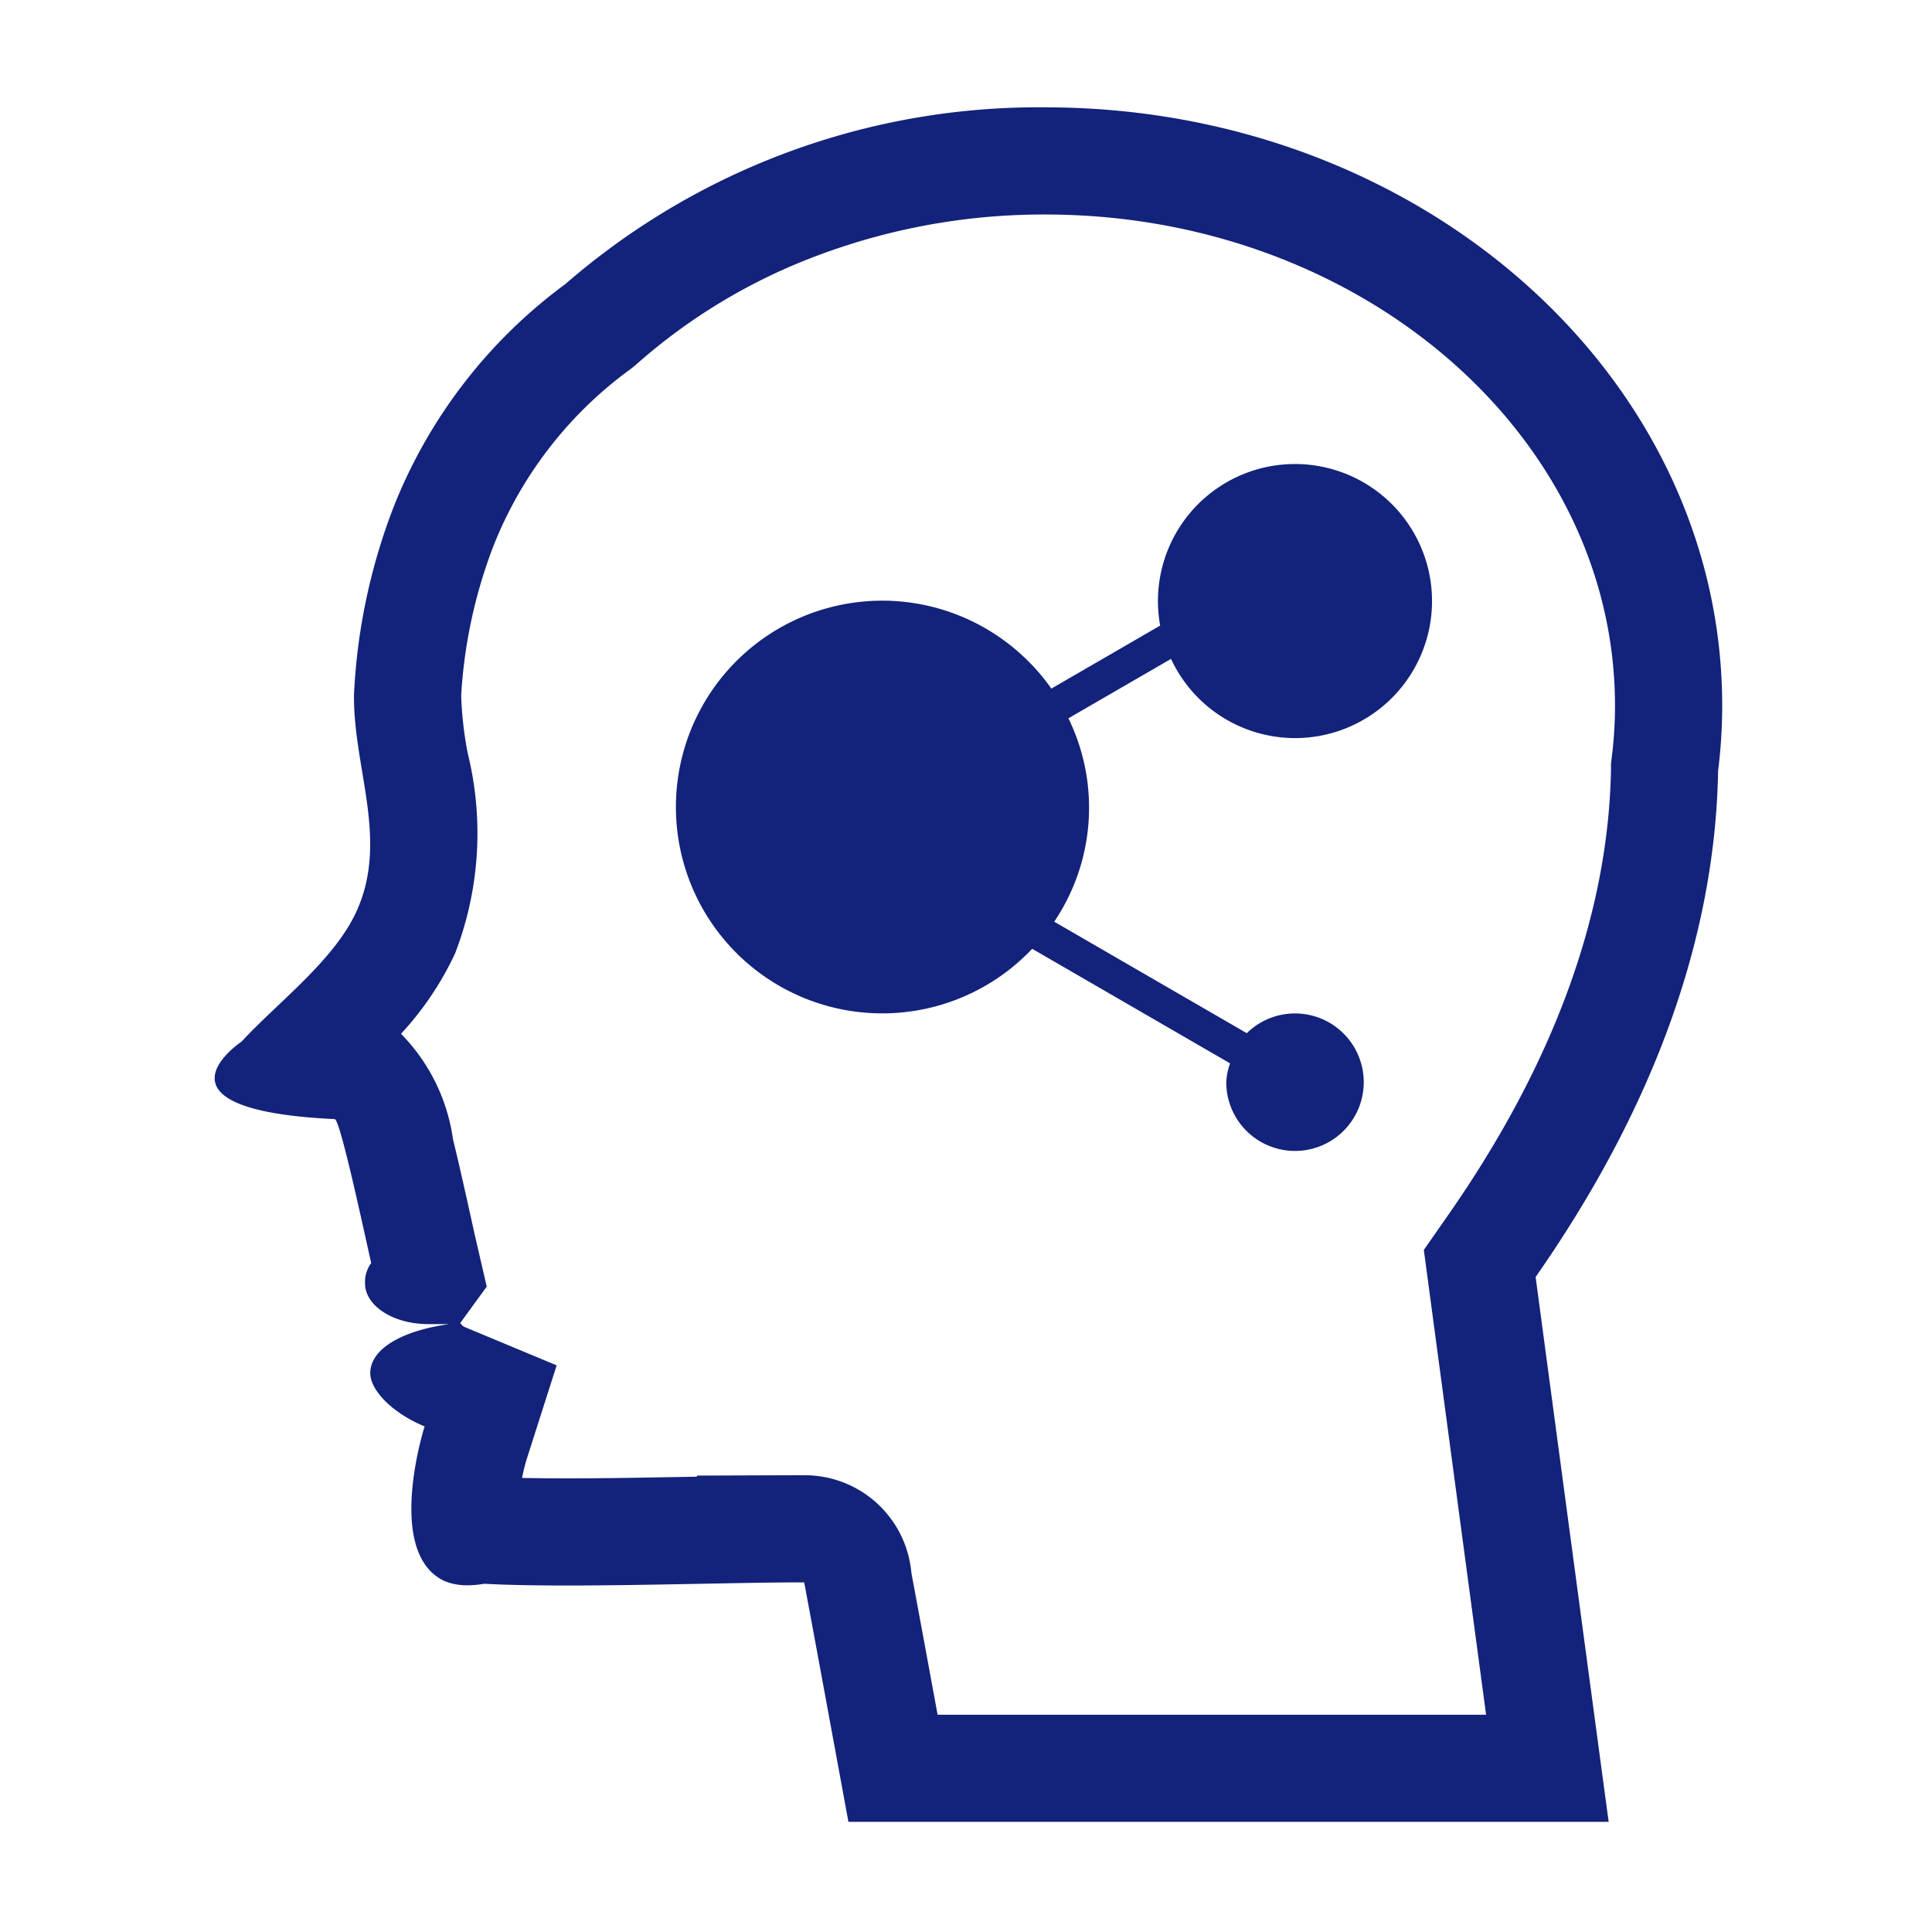 <?xml version="1.0" standalone="no"?><!DOCTYPE svg PUBLIC "-//W3C//DTD SVG 1.1//EN" "http://www.w3.org/Graphics/SVG/1.1/DTD/svg11.dtd"><svg t="1726620870372" class="icon" viewBox="0 0 1024 1024" version="1.1" xmlns="http://www.w3.org/2000/svg" p-id="12506" width="16" height="16" xmlns:xlink="http://www.w3.org/1999/xlink"><path d="M910.62 408.633c-1.323 75.904-25.884 166.741-96.711 268.203 0 0 38.556 288.156 38.727 288.782H449.678s-23.324-126.962-23.467-126.933c-32.242 0-83.086 1.664-125.71 1.664-16.341 0-31.474-0.242-43.89-0.924-2.901 0.526-5.831 0.796-8.789 0.811-4.267 0.085-8.533-0.711-12.487-2.361-31.573-15.204-10.283-81.835-10.283-81.835-17.266-7.196-28.8-19.186-28.8-28.274 0-13.056 17.351-22.528 41.444-25.884v-0.085h-10.809c-18.489 0-33.408-9.714-33.408-21.589a16.74 16.74 0 0 1 3.271-10.752c-3.271-14.222-16.398-76.16-19.328-76.302-103.822-4.921-49.38-41.088-49.38-41.088 19.428-21.049 49.636-43.406 61.255-69.803 16.711-37.746-2.261-75.719-1.664-114.489a317.582 317.582 0 0 1 20.821-98.631 269.653 269.653 0 0 1 91.236-118.613A382.208 382.208 0 0 1 554.069 56.889c198.13 0 358.727 141.966 358.727 317.127 0 11.577-0.725 23.125-2.176 34.603zM554.069 113.692a340.267 340.267 0 0 0-120.121 21.504 306.645 306.645 0 0 0-96.469 57.742l-1.636 1.422-1.707 1.308a212.508 212.508 0 0 0-72.533 93.54 263.552 263.552 0 0 0-17.166 79.289v0.114c0.327 10.411 1.522 20.779 3.556 31.004a177.01 177.01 0 0 1-6.727 105.557 164.437 164.437 0 0 1-28.729 42.752 99.442 99.442 0 0 1 27.548 55.865c3.428 14.009 7.04 30.308 9.671 42.212 1.01 4.551 1.877 8.533 2.389 10.695l5.831 25.244-13.796 18.944-0.256 0.441 1.422 1.508c0.512 0.284 1.024 0.555 1.564 0.782l48.128 20.053-15.858 49.636a90.937 90.937 0 0 0-2.46 10.027c6.969 0.142 14.862 0.228 23.78 0.228 21.817 0 45.71-0.455 68.892-0.896v-0.569l50.304-0.185H426.169a56.732 56.732 0 0 1 56.889 51.783l2.702 14.507c2.204 11.904 5.148 27.804 8.064 43.691l3.129 16.967h290.702l-10.766-80.313-19.3-144.156-2.93-21.902 12.658-18.148c56.078-80.256 85.191-159.886 86.542-236.658v-3.029l0.37-2.987c1.166-9.159 1.749-18.375 1.749-27.591 0-143.588-135.438-260.38-301.909-260.38z m145.294 276.352a72.533 72.533 0 0 1-78.692-40.818l-54.386 31.488a108.089 108.089 0 0 1-7.524 107.804l102.059 59.093a36.437 36.437 0 1 1-10.88 25.941c0.185-3.399 0.868-6.741 2.02-9.956l-104.875-60.715a109.369 109.369 0 1 1-4.267-154.553 108.089 108.089 0 0 1 14.421 16.64l57.671-33.394a72.633 72.633 0 1 1 84.437 58.468h0.014z" fill="#13227a" p-id="12507"></path></svg>